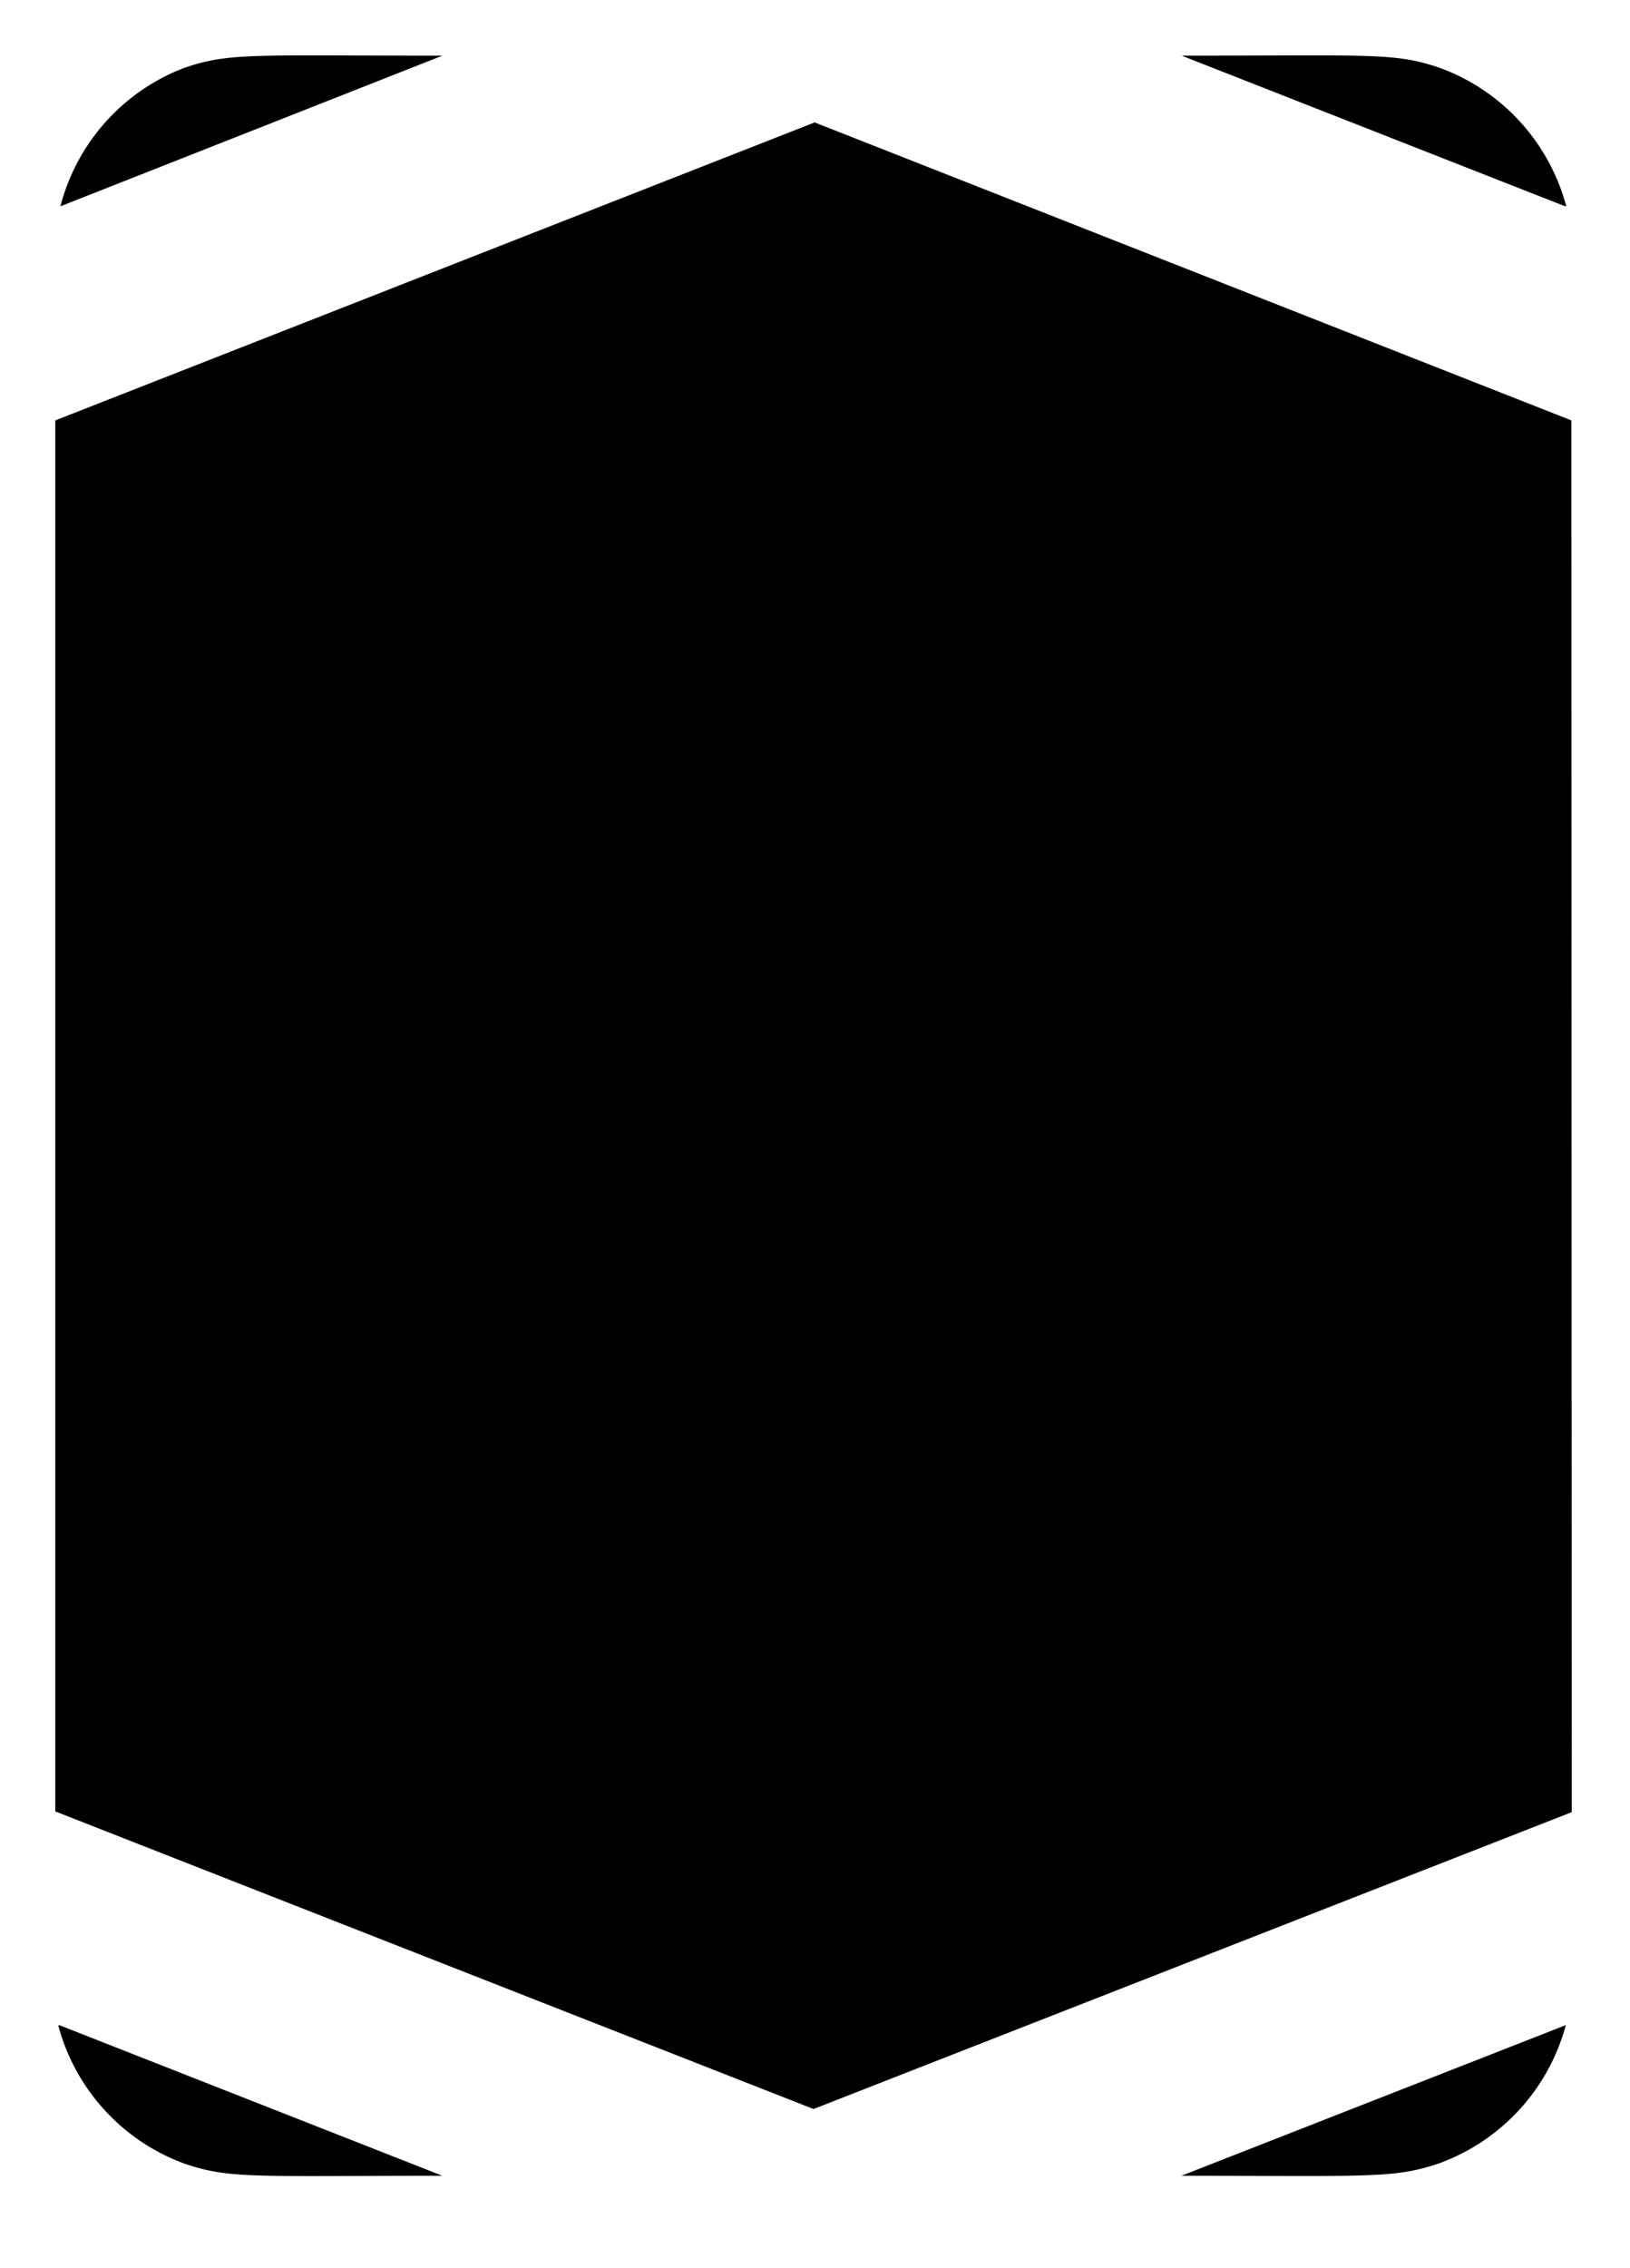 <svg xmlns="http://www.w3.org/2000/svg" viewBox="0 0 44.22 61.51">
  <g>
    <path d="M42.44,54.93,32.05,59c5.17,0,5.76.08,7-.34a5.51,5.51,0,0,0,3.43-3.75Z" />
    <path d="M42.45,5.59,32.06,1.51c5.17,0,5.76-.09,7,.33a5.51,5.51,0,0,1,3.43,3.75Z" />
    <path d="M1.65,5.59,12,1.51c-5.17,0-5.76-.09-7,.33A5.49,5.49,0,0,0,1.64,5.59Z" />
    <path d="M1.62,54.92,12,59c-5.17,0-5.76.09-7-.33a5.5,5.5,0,0,1-3.42-3.75Z" />
    <polygon points="42.63 11.4 42.64 49.14 22.07 57.19 1.5 49.12 1.5 11.4 22.1 3.32 42.63 11.4" />
  </g>
</svg>